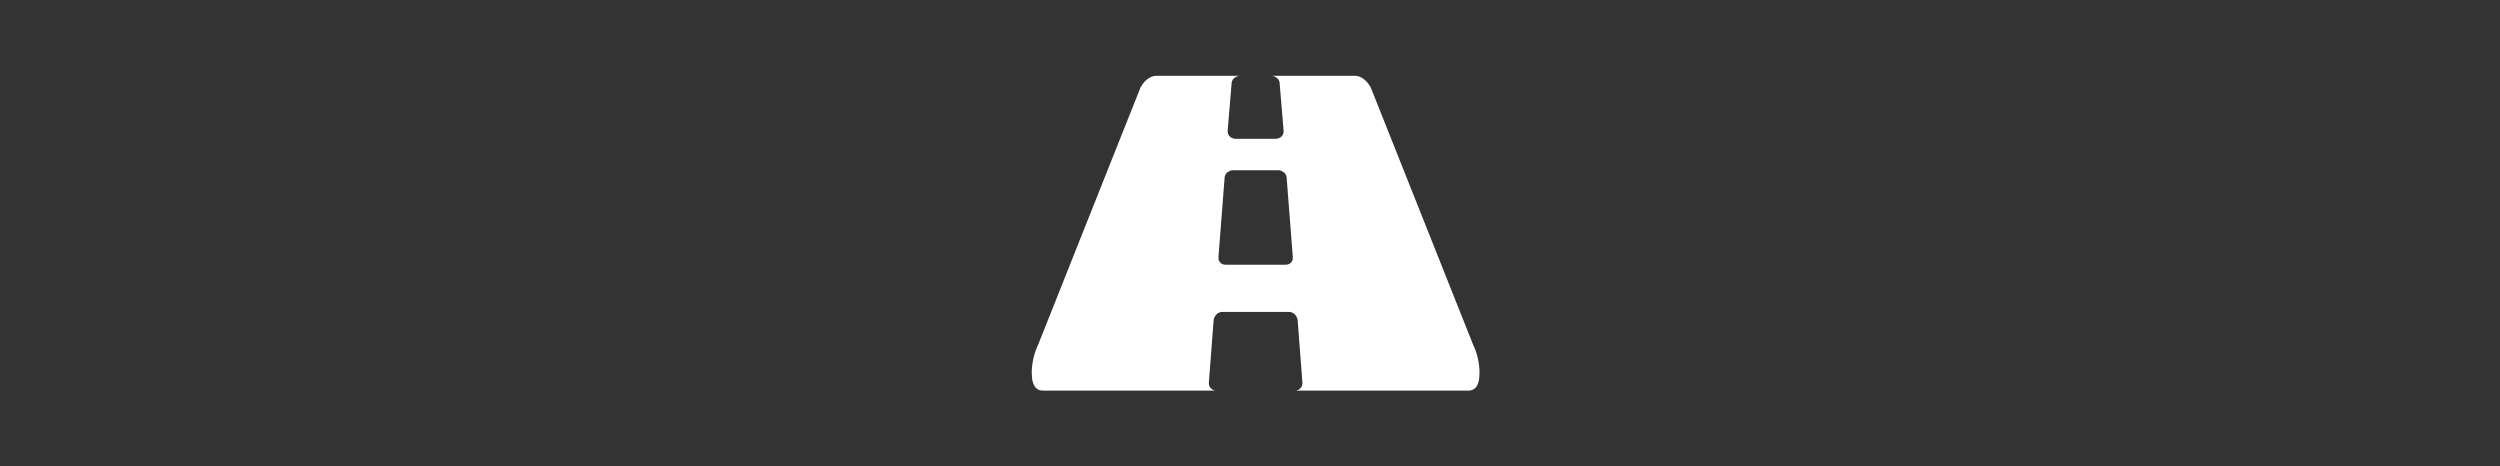 <svg width="134" height="25" viewBox="0 0 134 25" fill="none" xmlns="http://www.w3.org/2000/svg">
<rect x="0" y="0" width="134" height="25" fill="#333333" stroke="none"/>
<g clip-path="url(#clip0_66_1862)">
<path d="M78.95 18.453L73.466 4.672C73.419 4.594 73.368 4.52 73.314 4.449C73.259 4.379 73.192 4.312 73.114 4.25C73.036 4.188 72.954 4.141 72.868 4.109C72.782 4.078 72.7 4.062 72.622 4.062H68.145C68.208 4.062 68.263 4.074 68.31 4.098C68.356 4.121 68.403 4.148 68.45 4.18C68.497 4.227 68.532 4.273 68.556 4.32C68.579 4.367 68.591 4.422 68.591 4.484L68.802 7.016C68.802 7.078 68.794 7.133 68.778 7.18C68.763 7.227 68.731 7.273 68.685 7.32C68.653 7.352 68.61 7.379 68.556 7.402C68.501 7.426 68.45 7.438 68.403 7.438H66.2C66.153 7.438 66.103 7.426 66.048 7.402C65.993 7.379 65.95 7.352 65.919 7.32C65.872 7.273 65.841 7.227 65.825 7.18C65.81 7.133 65.802 7.078 65.802 7.016L66.013 4.484C66.013 4.422 66.024 4.367 66.048 4.32C66.071 4.273 66.106 4.227 66.153 4.18C66.2 4.148 66.247 4.121 66.294 4.098C66.341 4.074 66.395 4.062 66.458 4.062H61.981C61.903 4.062 61.821 4.078 61.735 4.109C61.649 4.141 61.567 4.188 61.489 4.25C61.411 4.312 61.345 4.379 61.29 4.449C61.235 4.52 61.185 4.594 61.138 4.672L55.653 18.453C55.528 18.719 55.438 18.98 55.384 19.238C55.329 19.496 55.302 19.742 55.302 19.977C55.302 20.305 55.352 20.547 55.454 20.703C55.556 20.859 55.708 20.938 55.911 20.938H65.192C65.13 20.938 65.075 20.926 65.028 20.902C64.981 20.879 64.942 20.852 64.911 20.82C64.864 20.773 64.833 20.727 64.817 20.68C64.802 20.633 64.794 20.578 64.794 20.516L65.052 17.141C65.067 17.078 65.087 17.023 65.11 16.977C65.134 16.93 65.169 16.883 65.216 16.836C65.247 16.805 65.29 16.777 65.345 16.754C65.399 16.73 65.45 16.719 65.497 16.719H69.106C69.153 16.719 69.204 16.73 69.259 16.754C69.314 16.777 69.356 16.805 69.388 16.836C69.435 16.883 69.47 16.93 69.493 16.977C69.517 17.023 69.536 17.078 69.552 17.141L69.81 20.516C69.81 20.578 69.802 20.633 69.786 20.68C69.77 20.727 69.739 20.773 69.692 20.82C69.661 20.852 69.622 20.879 69.575 20.902C69.528 20.926 69.474 20.938 69.411 20.938H78.692C78.895 20.938 79.048 20.859 79.149 20.703C79.251 20.547 79.302 20.305 79.302 19.977C79.302 19.742 79.274 19.496 79.22 19.238C79.165 18.98 79.075 18.719 78.95 18.453ZM69.294 13.812C69.294 13.875 69.286 13.926 69.27 13.965C69.255 14.004 69.224 14.047 69.177 14.094C69.145 14.125 69.106 14.148 69.06 14.164C69.013 14.18 68.966 14.188 68.919 14.188H65.685C65.638 14.188 65.591 14.18 65.544 14.164C65.497 14.148 65.458 14.125 65.427 14.094C65.38 14.047 65.349 14.004 65.333 13.965C65.317 13.926 65.31 13.875 65.31 13.812V13.766L65.638 9.547C65.638 9.484 65.649 9.43 65.673 9.383C65.696 9.336 65.731 9.289 65.778 9.242C65.825 9.211 65.872 9.184 65.919 9.16C65.966 9.137 66.02 9.125 66.083 9.125H68.52C68.583 9.125 68.638 9.137 68.685 9.16C68.731 9.184 68.778 9.211 68.825 9.242C68.872 9.289 68.907 9.336 68.931 9.383C68.954 9.43 68.966 9.484 68.966 9.547L69.294 13.766V13.812Z" fill="white"/>
</g>
<defs>
<clipPath id="clip0_66_1862">
<rect width="24" height="25" fill="white" transform="matrix(1 0 0 -1 55.302 25)"/>
</clipPath>
</defs>
</svg>

